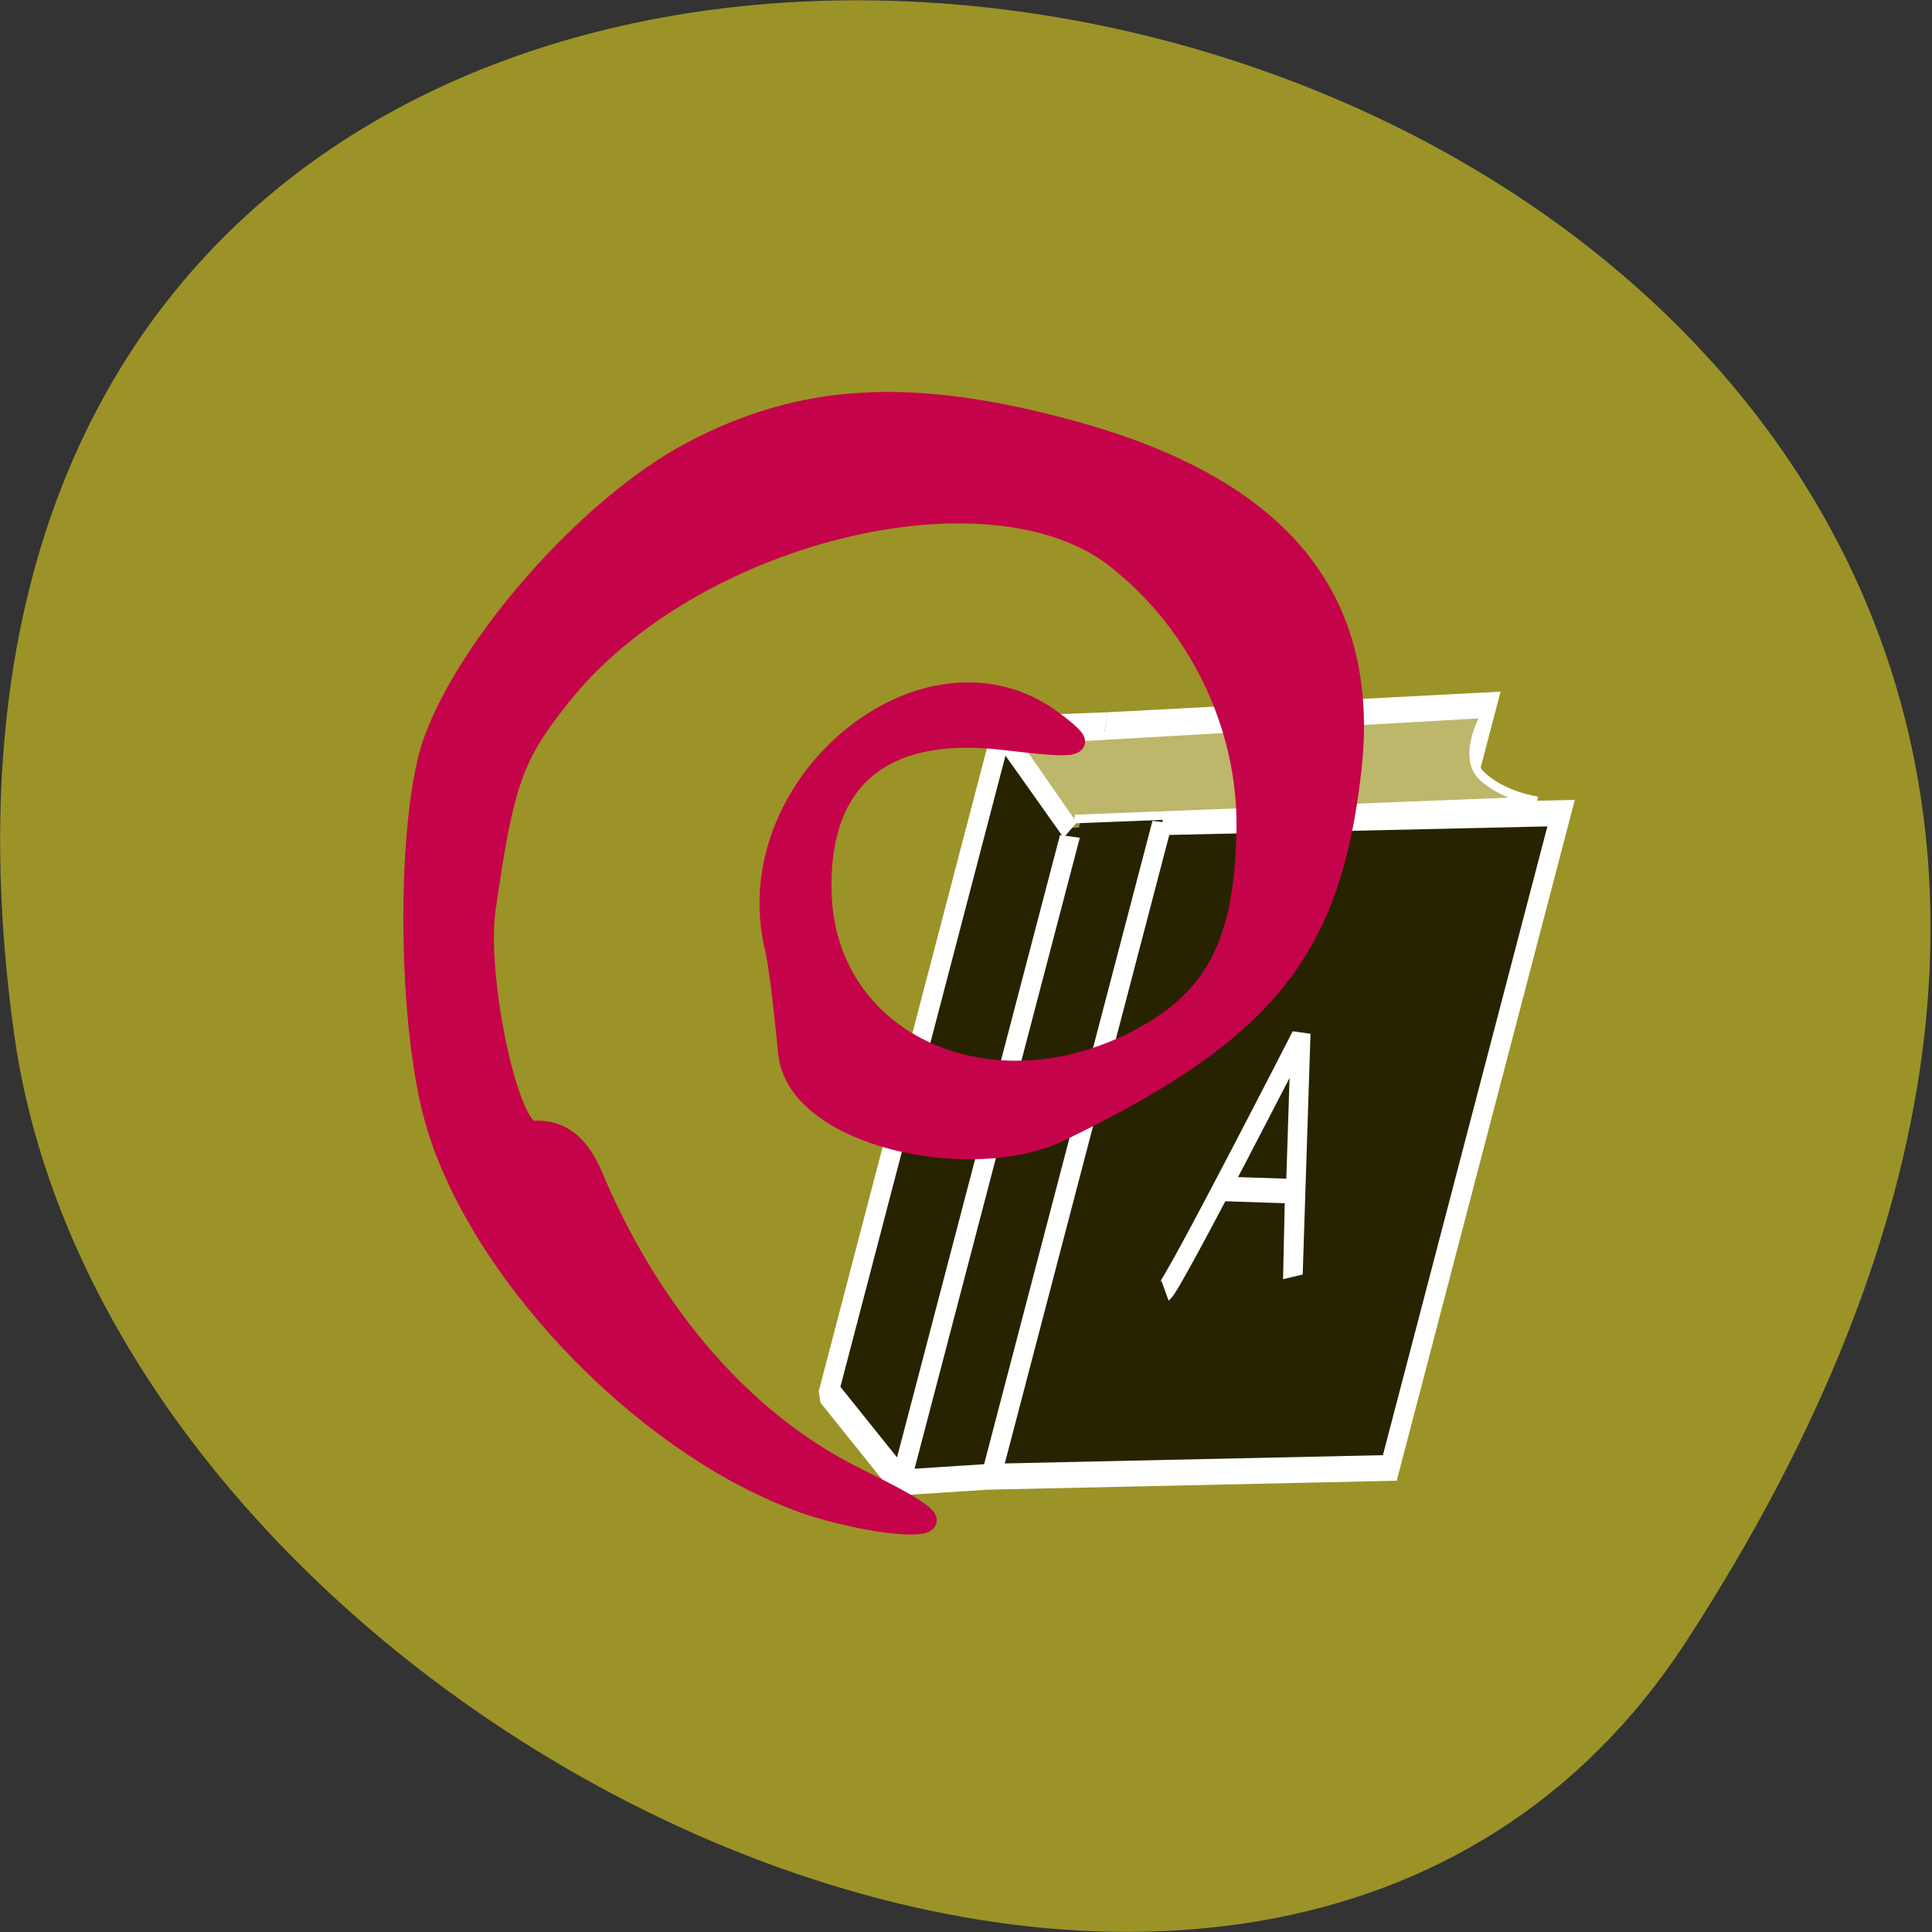 <svg xmlns="http://www.w3.org/2000/svg" viewBox="0 0 24 24"><rect x="0" y="0" width="24" height="24" fill="#333333" stroke="none"/><path d="m 20.949 20.387 c 13.727 -21.12 -23.766 -29.3 -20.777 -7.566 c 1.215 8.863 15.527 15.648 20.777 7.566" fill="#9b9327"/><g stroke="#fff" transform="matrix(0.082 0.011 -0.028 0.107 12.211 7.698)"><g fill="#272301" stroke-width="3"><path d="m 21.985 9.993 l 55.02 -7.979 l -0.012 24.974 l -54.985 1.01"/><path d="m 34.01 20.01 l 58.01 -7.01 l 0.007 76.02 l -58.03 6.978"/><path d="m 34.01 20.01 l -0.005 75.982 l -12.993 2.01 l -14 -8.999 l -0.013 -77.01 l 14.99 -1.998 l -14.99 1.998 l 14.02 10.02" stroke-linejoin="bevel"/></g><path d="m 9.997 12.991 l 67.02 -9.988 c 0 0 -2 4.98 1.97 7.01 c 4.01 1.994 9.03 1.973 9.03 1.973 l -67.02 8.999" fill="#bcb76a"/><g fill="#272301"><path d="m 21.02 23 l -0.017 74" stroke-width="3"/><path d="m 52.33 72.51 c 1.029 -0.88 10.11 -30.594 10.11 -30.594 l 8.08 27.12 l -3 -9.618 l -11.11 0.851" stroke-width="2.819"/></g></g><path d="m 443.38 553.43 c -5.351 -2.114 -10.913 -8.367 -12.256 -13.77 c -0.899 -3.591 -0.888 -10.638 0 -13.277 c 1.216 -3.557 5.266 -8.389 8.64 -10.291 c 3.754 -2.125 7.455 -2.349 12.912 -0.761 c 6.937 2.025 9.983 5.94 9.348 12.04 c -0.687 6.488 -2.876 9.362 -9.824 12.919 c -2.961 1.51 -8.819 0.201 -9.126 -2.785 c -0.042 -0.414 -0.254 -2.841 -0.455 -3.77 c -1.332 -5.917 5.203 -11.499 9.422 -8.04 c 1.153 0.928 0.983 0.996 -1.703 0.66 c -4.103 -0.515 -6.26 1.387 -6.155 5.414 c 0.137 5.391 5.774 8.05 10.839 5.123 c 2.485 -1.432 3.426 -3.434 3.479 -7.416 c 0.042 -3.658 -1.607 -7.271 -4.378 -9.575 c -4.272 -3.557 -14.339 -0.928 -18.717 4.888 c -1.607 2.125 -1.914 3.042 -2.527 7.528 c -0.338 2.416 0.761 7.919 1.586 7.919 c 0.296 0 1.322 -0.145 2.01 1.6 c 1.48 3.736 4.283 8.344 8.904 10.761 c 2.506 1.298 2.908 1.711 1.66 1.678 c -0.92 -0.034 -2.559 -0.403 -3.659 -0.839" transform="matrix(0.369 0 0 0.349 -153.7 -174.5)" fill="#c5034a" stroke="#c5034a" stroke-width="0.687"/></svg>
